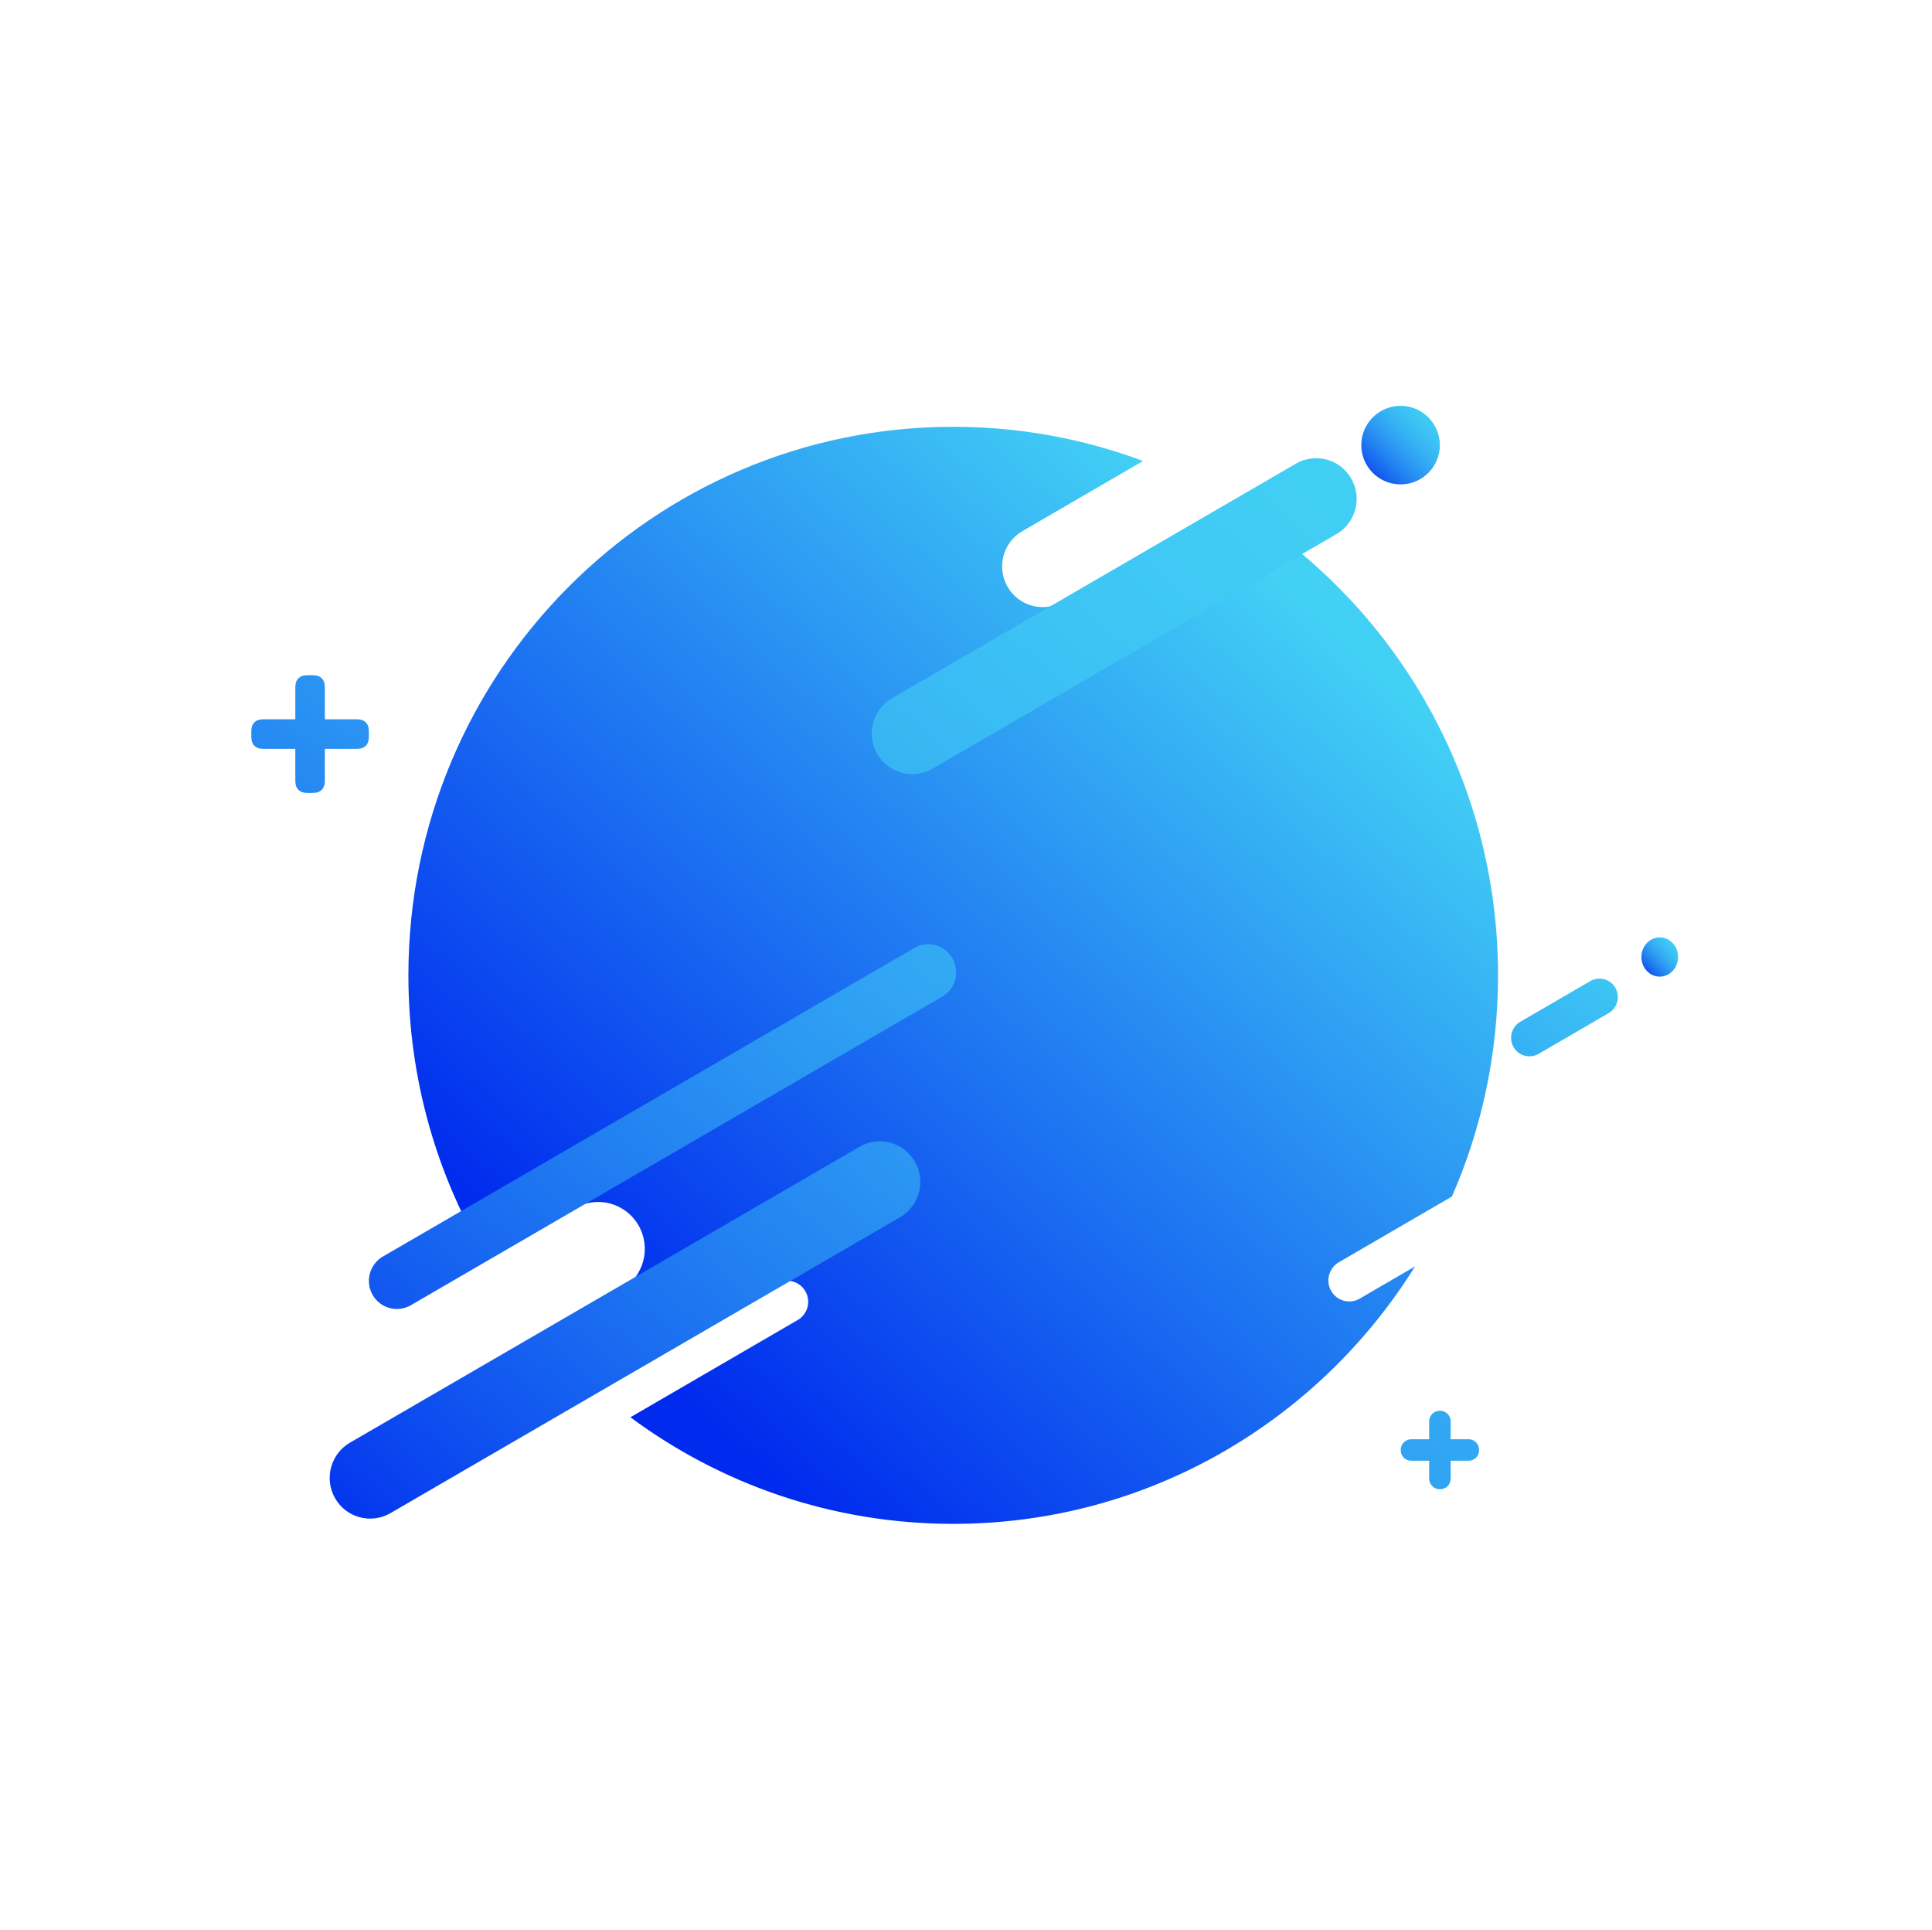<svg width="738" height="737" xmlns="http://www.w3.org/2000/svg" xmlns:xlink="http://www.w3.org/1999/xlink" xml:space="preserve" overflow="hidden"><defs><linearGradient x1="2009.5" y1="1471.4" x2="2426.5" y2="1011.6" gradientUnits="userSpaceOnUse" spreadMethod="reflect" id="fill0"><stop offset="0" stop-color="#002AEE"/><stop offset="0.17" stop-color="#002AEE"/><stop offset="0.79" stop-color="#42D0F5"/><stop offset="1" stop-color="#42D0F5"/></linearGradient><linearGradient x1="2457.52" y1="1241.48" x2="2472.48" y2="1227.52" gradientUnits="userSpaceOnUse" spreadMethod="reflect" id="fill1"><stop offset="0" stop-color="#002AEE"/><stop offset="0.006" stop-color="#002BEE"/><stop offset="0.012" stop-color="#012DEE"/><stop offset="0.018" stop-color="#022FEE"/><stop offset="0.024" stop-color="#0231EE"/><stop offset="0.03" stop-color="#0333EE"/><stop offset="0.036" stop-color="#0435EE"/><stop offset="0.042" stop-color="#0536EE"/><stop offset="0.048" stop-color="#0538EE"/><stop offset="0.055" stop-color="#063AEE"/><stop offset="0.061" stop-color="#073CEE"/><stop offset="0.067" stop-color="#083EEE"/><stop offset="0.073" stop-color="#083FEE"/><stop offset="0.079" stop-color="#0941EE"/><stop offset="0.085" stop-color="#0A43EF"/><stop offset="0.091" stop-color="#0A45EF"/><stop offset="0.097" stop-color="#0B46EF"/><stop offset="0.103" stop-color="#0C48EF"/><stop offset="0.109" stop-color="#0C4AEF"/><stop offset="0.115" stop-color="#0D4CEF"/><stop offset="0.121" stop-color="#0E4DEF"/><stop offset="0.127" stop-color="#0E4FEF"/><stop offset="0.133" stop-color="#0F51EF"/><stop offset="0.139" stop-color="#1052EF"/><stop offset="0.145" stop-color="#1054EF"/><stop offset="0.152" stop-color="#1156EF"/><stop offset="0.158" stop-color="#1257EF"/><stop offset="0.164" stop-color="#1259EF"/><stop offset="0.17" stop-color="#135AF0"/><stop offset="0.176" stop-color="#145CF0"/><stop offset="0.182" stop-color="#145EF0"/><stop offset="0.188" stop-color="#155FF0"/><stop offset="0.194" stop-color="#1561F0"/><stop offset="0.2" stop-color="#1662F0"/><stop offset="0.206" stop-color="#1764F0"/><stop offset="0.212" stop-color="#1765F0"/><stop offset="0.218" stop-color="#1867F0"/><stop offset="0.224" stop-color="#1968F0"/><stop offset="0.23" stop-color="#196AF0"/><stop offset="0.236" stop-color="#1A6BF0"/><stop offset="0.242" stop-color="#1A6DF0"/><stop offset="0.248" stop-color="#1B6EF0"/><stop offset="0.255" stop-color="#1B70F0"/><stop offset="0.261" stop-color="#1C71F1"/><stop offset="0.267" stop-color="#1D73F1"/><stop offset="0.273" stop-color="#1D74F1"/><stop offset="0.279" stop-color="#1E76F1"/><stop offset="0.285" stop-color="#1E77F1"/><stop offset="0.291" stop-color="#1F78F1"/><stop offset="0.297" stop-color="#1F7AF1"/><stop offset="0.303" stop-color="#207BF1"/><stop offset="0.309" stop-color="#217DF1"/><stop offset="0.315" stop-color="#217EF1"/><stop offset="0.321" stop-color="#227FF1"/><stop offset="0.327" stop-color="#2281F1"/><stop offset="0.333" stop-color="#2382F1"/><stop offset="0.339" stop-color="#2383F1"/><stop offset="0.345" stop-color="#2485F1"/><stop offset="0.352" stop-color="#2486F1"/><stop offset="0.358" stop-color="#2587F1"/><stop offset="0.364" stop-color="#2588F2"/><stop offset="0.37" stop-color="#268AF2"/><stop offset="0.376" stop-color="#268BF2"/><stop offset="0.382" stop-color="#278CF2"/><stop offset="0.388" stop-color="#278DF2"/><stop offset="0.394" stop-color="#288FF2"/><stop offset="0.4" stop-color="#2890F2"/><stop offset="0.406" stop-color="#2991F2"/><stop offset="0.412" stop-color="#2992F2"/><stop offset="0.418" stop-color="#2A93F2"/><stop offset="0.424" stop-color="#2A95F2"/><stop offset="0.43" stop-color="#2B96F2"/><stop offset="0.436" stop-color="#2B97F2"/><stop offset="0.442" stop-color="#2B98F2"/><stop offset="0.448" stop-color="#2C99F2"/><stop offset="0.455" stop-color="#2C9AF2"/><stop offset="0.461" stop-color="#2D9BF2"/><stop offset="0.467" stop-color="#2D9CF2"/><stop offset="0.473" stop-color="#2E9EF2"/><stop offset="0.479" stop-color="#2E9FF2"/><stop offset="0.485" stop-color="#2EA0F2"/><stop offset="0.491" stop-color="#2FA1F3"/><stop offset="0.497" stop-color="#2FA2F3"/><stop offset="0.503" stop-color="#30A3F3"/><stop offset="0.509" stop-color="#30A4F3"/><stop offset="0.515" stop-color="#31A5F3"/><stop offset="0.521" stop-color="#31A6F3"/><stop offset="0.527" stop-color="#31A7F3"/><stop offset="0.533" stop-color="#32A8F3"/><stop offset="0.539" stop-color="#32A9F3"/><stop offset="0.545" stop-color="#32AAF3"/><stop offset="0.552" stop-color="#33ABF3"/><stop offset="0.558" stop-color="#33ACF3"/><stop offset="0.564" stop-color="#34ACF3"/><stop offset="0.57" stop-color="#34ADF3"/><stop offset="0.576" stop-color="#34AEF3"/><stop offset="0.582" stop-color="#35AFF3"/><stop offset="0.588" stop-color="#35B0F3"/><stop offset="0.594" stop-color="#35B1F3"/><stop offset="0.6" stop-color="#36B2F3"/><stop offset="0.606" stop-color="#36B3F3"/><stop offset="0.612" stop-color="#36B3F3"/><stop offset="0.618" stop-color="#37B4F3"/><stop offset="0.624" stop-color="#37B5F3"/><stop offset="0.63" stop-color="#37B6F3"/><stop offset="0.636" stop-color="#38B7F3"/><stop offset="0.642" stop-color="#38B7F3"/><stop offset="0.648" stop-color="#38B8F4"/><stop offset="0.655" stop-color="#39B9F4"/><stop offset="0.661" stop-color="#39BAF4"/><stop offset="0.667" stop-color="#39BAF4"/><stop offset="0.673" stop-color="#39BBF4"/><stop offset="0.679" stop-color="#3ABCF4"/><stop offset="0.685" stop-color="#3ABCF4"/><stop offset="0.691" stop-color="#3ABDF4"/><stop offset="0.697" stop-color="#3ABEF4"/><stop offset="0.703" stop-color="#3BBEF4"/><stop offset="0.709" stop-color="#3BBFF4"/><stop offset="0.715" stop-color="#3BC0F4"/><stop offset="0.721" stop-color="#3BC0F4"/><stop offset="0.727" stop-color="#3CC1F4"/><stop offset="0.733" stop-color="#3CC2F4"/><stop offset="0.739" stop-color="#3CC2F4"/><stop offset="0.745" stop-color="#3CC3F4"/><stop offset="0.752" stop-color="#3DC3F4"/><stop offset="0.758" stop-color="#3DC4F4"/><stop offset="0.764" stop-color="#3DC4F4"/><stop offset="0.77" stop-color="#3DC5F4"/><stop offset="0.776" stop-color="#3DC5F4"/><stop offset="0.782" stop-color="#3EC6F4"/><stop offset="0.788" stop-color="#3EC6F4"/><stop offset="0.794" stop-color="#3EC7F4"/><stop offset="0.8" stop-color="#3EC7F4"/><stop offset="0.806" stop-color="#3EC8F4"/><stop offset="0.812" stop-color="#3FC8F4"/><stop offset="0.818" stop-color="#3FC9F4"/><stop offset="0.824" stop-color="#3FC9F4"/><stop offset="0.83" stop-color="#3FCAF4"/><stop offset="0.836" stop-color="#3FCAF4"/><stop offset="0.842" stop-color="#3FCAF4"/><stop offset="0.848" stop-color="#40CBF4"/><stop offset="0.855" stop-color="#40CBF4"/><stop offset="0.861" stop-color="#40CBF4"/><stop offset="0.867" stop-color="#40CCF4"/><stop offset="0.873" stop-color="#40CCF4"/><stop offset="0.879" stop-color="#40CCF4"/><stop offset="0.885" stop-color="#40CDF4"/><stop offset="0.891" stop-color="#40CDF4"/><stop offset="0.897" stop-color="#41CDF4"/><stop offset="0.903" stop-color="#41CDF4"/><stop offset="0.909" stop-color="#41CEF4"/><stop offset="0.915" stop-color="#41CEF4"/><stop offset="0.921" stop-color="#41CEF4"/><stop offset="0.927" stop-color="#41CEF4"/><stop offset="0.933" stop-color="#41CEF4"/><stop offset="0.939" stop-color="#41CFF4"/><stop offset="0.945" stop-color="#41CFF4"/><stop offset="0.952" stop-color="#41CFF4"/><stop offset="0.958" stop-color="#41CFF4"/><stop offset="0.964" stop-color="#41CFF4"/><stop offset="0.97" stop-color="#41CFF4"/><stop offset="0.976" stop-color="#41CFF4"/><stop offset="0.982" stop-color="#41CFF4"/><stop offset="0.988" stop-color="#41CFF4"/><stop offset="0.994" stop-color="#41CFF4"/><stop offset="1" stop-color="#42D0F5"/></linearGradient><linearGradient x1="1961.16" y1="1478.5" x2="2361.84" y2="1014.5" gradientUnits="userSpaceOnUse" spreadMethod="reflect" id="fill2"><stop offset="0" stop-color="#002AEE"/><stop offset="0.006" stop-color="#002BEE"/><stop offset="0.012" stop-color="#012DEE"/><stop offset="0.018" stop-color="#022FEE"/><stop offset="0.024" stop-color="#0231EE"/><stop offset="0.03" stop-color="#0333EE"/><stop offset="0.036" stop-color="#0435EE"/><stop offset="0.042" stop-color="#0536EE"/><stop offset="0.048" stop-color="#0538EE"/><stop offset="0.055" stop-color="#063AEE"/><stop offset="0.061" stop-color="#073CEE"/><stop offset="0.067" stop-color="#083EEE"/><stop offset="0.073" stop-color="#083FEE"/><stop offset="0.079" stop-color="#0941EE"/><stop offset="0.085" stop-color="#0A43EF"/><stop offset="0.091" stop-color="#0A45EF"/><stop offset="0.097" stop-color="#0B46EF"/><stop offset="0.103" stop-color="#0C48EF"/><stop offset="0.109" stop-color="#0C4AEF"/><stop offset="0.115" stop-color="#0D4CEF"/><stop offset="0.121" stop-color="#0E4DEF"/><stop offset="0.127" stop-color="#0E4FEF"/><stop offset="0.133" stop-color="#0F51EF"/><stop offset="0.139" stop-color="#1052EF"/><stop offset="0.145" stop-color="#1054EF"/><stop offset="0.152" stop-color="#1156EF"/><stop offset="0.158" stop-color="#1257EF"/><stop offset="0.164" stop-color="#1259EF"/><stop offset="0.17" stop-color="#135AF0"/><stop offset="0.176" stop-color="#145CF0"/><stop offset="0.182" stop-color="#145EF0"/><stop offset="0.188" stop-color="#155FF0"/><stop offset="0.194" stop-color="#1561F0"/><stop offset="0.2" stop-color="#1662F0"/><stop offset="0.206" stop-color="#1764F0"/><stop offset="0.212" stop-color="#1765F0"/><stop offset="0.218" stop-color="#1867F0"/><stop offset="0.224" stop-color="#1968F0"/><stop offset="0.23" stop-color="#196AF0"/><stop offset="0.236" stop-color="#1A6BF0"/><stop offset="0.242" stop-color="#1A6DF0"/><stop offset="0.248" stop-color="#1B6EF0"/><stop offset="0.255" stop-color="#1B70F0"/><stop offset="0.261" stop-color="#1C71F1"/><stop offset="0.267" stop-color="#1D73F1"/><stop offset="0.273" stop-color="#1D74F1"/><stop offset="0.279" stop-color="#1E76F1"/><stop offset="0.285" stop-color="#1E77F1"/><stop offset="0.291" stop-color="#1F78F1"/><stop offset="0.297" stop-color="#1F7AF1"/><stop offset="0.303" stop-color="#207BF1"/><stop offset="0.309" stop-color="#217DF1"/><stop offset="0.315" stop-color="#217EF1"/><stop offset="0.321" stop-color="#227FF1"/><stop offset="0.327" stop-color="#2281F1"/><stop offset="0.333" stop-color="#2382F1"/><stop offset="0.339" stop-color="#2383F1"/><stop offset="0.345" stop-color="#2485F1"/><stop offset="0.352" stop-color="#2486F1"/><stop offset="0.358" stop-color="#2587F1"/><stop offset="0.364" stop-color="#2588F2"/><stop offset="0.37" stop-color="#268AF2"/><stop offset="0.376" stop-color="#268BF2"/><stop offset="0.382" stop-color="#278CF2"/><stop offset="0.388" stop-color="#278DF2"/><stop offset="0.394" stop-color="#288FF2"/><stop offset="0.4" stop-color="#2890F2"/><stop offset="0.406" stop-color="#2991F2"/><stop offset="0.412" stop-color="#2992F2"/><stop offset="0.418" stop-color="#2A93F2"/><stop offset="0.424" stop-color="#2A95F2"/><stop offset="0.43" stop-color="#2B96F2"/><stop offset="0.436" stop-color="#2B97F2"/><stop offset="0.442" stop-color="#2B98F2"/><stop offset="0.448" stop-color="#2C99F2"/><stop offset="0.455" stop-color="#2C9AF2"/><stop offset="0.461" stop-color="#2D9BF2"/><stop offset="0.467" stop-color="#2D9CF2"/><stop offset="0.473" stop-color="#2E9EF2"/><stop offset="0.479" stop-color="#2E9FF2"/><stop offset="0.485" stop-color="#2EA0F2"/><stop offset="0.491" stop-color="#2FA1F3"/><stop offset="0.497" stop-color="#2FA2F3"/><stop offset="0.503" stop-color="#30A3F3"/><stop offset="0.509" stop-color="#30A4F3"/><stop offset="0.515" stop-color="#31A5F3"/><stop offset="0.521" stop-color="#31A6F3"/><stop offset="0.527" stop-color="#31A7F3"/><stop offset="0.533" stop-color="#32A8F3"/><stop offset="0.539" stop-color="#32A9F3"/><stop offset="0.545" stop-color="#32AAF3"/><stop offset="0.552" stop-color="#33ABF3"/><stop offset="0.558" stop-color="#33ACF3"/><stop offset="0.564" stop-color="#34ACF3"/><stop offset="0.57" stop-color="#34ADF3"/><stop offset="0.576" stop-color="#34AEF3"/><stop offset="0.582" stop-color="#35AFF3"/><stop offset="0.588" stop-color="#35B0F3"/><stop offset="0.594" stop-color="#35B1F3"/><stop offset="0.6" stop-color="#36B2F3"/><stop offset="0.606" stop-color="#36B3F3"/><stop offset="0.612" stop-color="#36B3F3"/><stop offset="0.618" stop-color="#37B4F3"/><stop offset="0.624" stop-color="#37B5F3"/><stop offset="0.63" stop-color="#37B6F3"/><stop offset="0.636" stop-color="#38B7F3"/><stop offset="0.642" stop-color="#38B7F3"/><stop offset="0.648" stop-color="#38B8F4"/><stop offset="0.655" stop-color="#39B9F4"/><stop offset="0.661" stop-color="#39BAF4"/><stop offset="0.667" stop-color="#39BAF4"/><stop offset="0.673" stop-color="#39BBF4"/><stop offset="0.679" stop-color="#3ABCF4"/><stop offset="0.685" stop-color="#3ABCF4"/><stop offset="0.691" stop-color="#3ABDF4"/><stop offset="0.697" stop-color="#3ABEF4"/><stop offset="0.703" stop-color="#3BBEF4"/><stop offset="0.709" stop-color="#3BBFF4"/><stop offset="0.715" stop-color="#3BC0F4"/><stop offset="0.721" stop-color="#3BC0F4"/><stop offset="0.727" stop-color="#3CC1F4"/><stop offset="0.733" stop-color="#3CC2F4"/><stop offset="0.739" stop-color="#3CC2F4"/><stop offset="0.745" stop-color="#3CC3F4"/><stop offset="0.752" stop-color="#3DC3F4"/><stop offset="0.758" stop-color="#3DC4F4"/><stop offset="0.764" stop-color="#3DC4F4"/><stop offset="0.77" stop-color="#3DC5F4"/><stop offset="0.776" stop-color="#3DC5F4"/><stop offset="0.782" stop-color="#3EC6F4"/><stop offset="0.788" stop-color="#3EC6F4"/><stop offset="0.794" stop-color="#3EC7F4"/><stop offset="0.8" stop-color="#3EC7F4"/><stop offset="0.806" stop-color="#3EC8F4"/><stop offset="0.812" stop-color="#3FC8F4"/><stop offset="0.818" stop-color="#3FC9F4"/><stop offset="0.824" stop-color="#3FC9F4"/><stop offset="0.83" stop-color="#3FCAF4"/><stop offset="0.836" stop-color="#3FCAF4"/><stop offset="0.842" stop-color="#3FCAF4"/><stop offset="0.848" stop-color="#40CBF4"/><stop offset="0.855" stop-color="#40CBF4"/><stop offset="0.861" stop-color="#40CBF4"/><stop offset="0.867" stop-color="#40CCF4"/><stop offset="0.873" stop-color="#40CCF4"/><stop offset="0.879" stop-color="#40CCF4"/><stop offset="0.885" stop-color="#40CDF4"/><stop offset="0.891" stop-color="#40CDF4"/><stop offset="0.897" stop-color="#41CDF4"/><stop offset="0.903" stop-color="#41CDF4"/><stop offset="0.909" stop-color="#41CEF4"/><stop offset="0.915" stop-color="#41CEF4"/><stop offset="0.921" stop-color="#41CEF4"/><stop offset="0.927" stop-color="#41CEF4"/><stop offset="0.933" stop-color="#41CEF4"/><stop offset="0.939" stop-color="#41CFF4"/><stop offset="0.945" stop-color="#41CFF4"/><stop offset="0.952" stop-color="#41CFF4"/><stop offset="0.958" stop-color="#41CFF4"/><stop offset="0.964" stop-color="#41CFF4"/><stop offset="0.97" stop-color="#41CFF4"/><stop offset="0.976" stop-color="#41CFF4"/><stop offset="0.982" stop-color="#41CFF4"/><stop offset="0.988" stop-color="#41CFF4"/><stop offset="0.994" stop-color="#41CFF4"/><stop offset="1" stop-color="#42D0F5"/></linearGradient><linearGradient x1="2351" y1="1054" x2="2381" y2="1024" gradientUnits="userSpaceOnUse" spreadMethod="reflect" id="fill3"><stop offset="0" stop-color="#002AEE"/><stop offset="0.006" stop-color="#002BEE"/><stop offset="0.012" stop-color="#012DEE"/><stop offset="0.018" stop-color="#022FEE"/><stop offset="0.024" stop-color="#0231EE"/><stop offset="0.03" stop-color="#0333EE"/><stop offset="0.036" stop-color="#0435EE"/><stop offset="0.042" stop-color="#0536EE"/><stop offset="0.048" stop-color="#0538EE"/><stop offset="0.055" stop-color="#063AEE"/><stop offset="0.061" stop-color="#073CEE"/><stop offset="0.067" stop-color="#083EEE"/><stop offset="0.073" stop-color="#083FEE"/><stop offset="0.079" stop-color="#0941EE"/><stop offset="0.085" stop-color="#0A43EF"/><stop offset="0.091" stop-color="#0A45EF"/><stop offset="0.097" stop-color="#0B46EF"/><stop offset="0.103" stop-color="#0C48EF"/><stop offset="0.109" stop-color="#0C4AEF"/><stop offset="0.115" stop-color="#0D4CEF"/><stop offset="0.121" stop-color="#0E4DEF"/><stop offset="0.127" stop-color="#0E4FEF"/><stop offset="0.133" stop-color="#0F51EF"/><stop offset="0.139" stop-color="#1052EF"/><stop offset="0.145" stop-color="#1054EF"/><stop offset="0.152" stop-color="#1156EF"/><stop offset="0.158" stop-color="#1257EF"/><stop offset="0.164" stop-color="#1259EF"/><stop offset="0.17" stop-color="#135AF0"/><stop offset="0.176" stop-color="#145CF0"/><stop offset="0.182" stop-color="#145EF0"/><stop offset="0.188" stop-color="#155FF0"/><stop offset="0.194" stop-color="#1561F0"/><stop offset="0.2" stop-color="#1662F0"/><stop offset="0.206" stop-color="#1764F0"/><stop offset="0.212" stop-color="#1765F0"/><stop offset="0.218" stop-color="#1867F0"/><stop offset="0.224" stop-color="#1968F0"/><stop offset="0.23" stop-color="#196AF0"/><stop offset="0.236" stop-color="#1A6BF0"/><stop offset="0.242" stop-color="#1A6DF0"/><stop offset="0.248" stop-color="#1B6EF0"/><stop offset="0.255" stop-color="#1B70F0"/><stop offset="0.261" stop-color="#1C71F1"/><stop offset="0.267" stop-color="#1D73F1"/><stop offset="0.273" stop-color="#1D74F1"/><stop offset="0.279" stop-color="#1E76F1"/><stop offset="0.285" stop-color="#1E77F1"/><stop offset="0.291" stop-color="#1F78F1"/><stop offset="0.297" stop-color="#1F7AF1"/><stop offset="0.303" stop-color="#207BF1"/><stop offset="0.309" stop-color="#217DF1"/><stop offset="0.315" stop-color="#217EF1"/><stop offset="0.321" stop-color="#227FF1"/><stop offset="0.327" stop-color="#2281F1"/><stop offset="0.333" stop-color="#2382F1"/><stop offset="0.339" stop-color="#2383F1"/><stop offset="0.345" stop-color="#2485F1"/><stop offset="0.352" stop-color="#2486F1"/><stop offset="0.358" stop-color="#2587F1"/><stop offset="0.364" stop-color="#2588F2"/><stop offset="0.37" stop-color="#268AF2"/><stop offset="0.376" stop-color="#268BF2"/><stop offset="0.382" stop-color="#278CF2"/><stop offset="0.388" stop-color="#278DF2"/><stop offset="0.394" stop-color="#288FF2"/><stop offset="0.4" stop-color="#2890F2"/><stop offset="0.406" stop-color="#2991F2"/><stop offset="0.412" stop-color="#2992F2"/><stop offset="0.418" stop-color="#2A93F2"/><stop offset="0.424" stop-color="#2A95F2"/><stop offset="0.43" stop-color="#2B96F2"/><stop offset="0.436" stop-color="#2B97F2"/><stop offset="0.442" stop-color="#2B98F2"/><stop offset="0.448" stop-color="#2C99F2"/><stop offset="0.455" stop-color="#2C9AF2"/><stop offset="0.461" stop-color="#2D9BF2"/><stop offset="0.467" stop-color="#2D9CF2"/><stop offset="0.473" stop-color="#2E9EF2"/><stop offset="0.479" stop-color="#2E9FF2"/><stop offset="0.485" stop-color="#2EA0F2"/><stop offset="0.491" stop-color="#2FA1F3"/><stop offset="0.497" stop-color="#2FA2F3"/><stop offset="0.503" stop-color="#30A3F3"/><stop offset="0.509" stop-color="#30A4F3"/><stop offset="0.515" stop-color="#31A5F3"/><stop offset="0.521" stop-color="#31A6F3"/><stop offset="0.527" stop-color="#31A7F3"/><stop offset="0.533" stop-color="#32A8F3"/><stop offset="0.539" stop-color="#32A9F3"/><stop offset="0.545" stop-color="#32AAF3"/><stop offset="0.552" stop-color="#33ABF3"/><stop offset="0.558" stop-color="#33ACF3"/><stop offset="0.564" stop-color="#34ACF3"/><stop offset="0.57" stop-color="#34ADF3"/><stop offset="0.576" stop-color="#34AEF3"/><stop offset="0.582" stop-color="#35AFF3"/><stop offset="0.588" stop-color="#35B0F3"/><stop offset="0.594" stop-color="#35B1F3"/><stop offset="0.6" stop-color="#36B2F3"/><stop offset="0.606" stop-color="#36B3F3"/><stop offset="0.612" stop-color="#36B3F3"/><stop offset="0.618" stop-color="#37B4F3"/><stop offset="0.624" stop-color="#37B5F3"/><stop offset="0.63" stop-color="#37B6F3"/><stop offset="0.636" stop-color="#38B7F3"/><stop offset="0.642" stop-color="#38B7F3"/><stop offset="0.648" stop-color="#38B8F4"/><stop offset="0.655" stop-color="#39B9F4"/><stop offset="0.661" stop-color="#39BAF4"/><stop offset="0.667" stop-color="#39BAF4"/><stop offset="0.673" stop-color="#39BBF4"/><stop offset="0.679" stop-color="#3ABCF4"/><stop offset="0.685" stop-color="#3ABCF4"/><stop offset="0.691" stop-color="#3ABDF4"/><stop offset="0.697" stop-color="#3ABEF4"/><stop offset="0.703" stop-color="#3BBEF4"/><stop offset="0.709" stop-color="#3BBFF4"/><stop offset="0.715" stop-color="#3BC0F4"/><stop offset="0.721" stop-color="#3BC0F4"/><stop offset="0.727" stop-color="#3CC1F4"/><stop offset="0.733" stop-color="#3CC2F4"/><stop offset="0.739" stop-color="#3CC2F4"/><stop offset="0.745" stop-color="#3CC3F4"/><stop offset="0.752" stop-color="#3DC3F4"/><stop offset="0.758" stop-color="#3DC4F4"/><stop offset="0.764" stop-color="#3DC4F4"/><stop offset="0.77" stop-color="#3DC5F4"/><stop offset="0.776" stop-color="#3DC5F4"/><stop offset="0.782" stop-color="#3EC6F4"/><stop offset="0.788" stop-color="#3EC6F4"/><stop offset="0.794" stop-color="#3EC7F4"/><stop offset="0.8" stop-color="#3EC7F4"/><stop offset="0.806" stop-color="#3EC8F4"/><stop offset="0.812" stop-color="#3FC8F4"/><stop offset="0.818" stop-color="#3FC9F4"/><stop offset="0.824" stop-color="#3FC9F4"/><stop offset="0.83" stop-color="#3FCAF4"/><stop offset="0.836" stop-color="#3FCAF4"/><stop offset="0.842" stop-color="#3FCAF4"/><stop offset="0.848" stop-color="#40CBF4"/><stop offset="0.855" stop-color="#40CBF4"/><stop offset="0.861" stop-color="#40CBF4"/><stop offset="0.867" stop-color="#40CCF4"/><stop offset="0.873" stop-color="#40CCF4"/><stop offset="0.879" stop-color="#40CCF4"/><stop offset="0.885" stop-color="#40CDF4"/><stop offset="0.891" stop-color="#40CDF4"/><stop offset="0.897" stop-color="#41CDF4"/><stop offset="0.903" stop-color="#41CDF4"/><stop offset="0.909" stop-color="#41CEF4"/><stop offset="0.915" stop-color="#41CEF4"/><stop offset="0.921" stop-color="#41CEF4"/><stop offset="0.927" stop-color="#41CEF4"/><stop offset="0.933" stop-color="#41CEF4"/><stop offset="0.939" stop-color="#41CFF4"/><stop offset="0.945" stop-color="#41CFF4"/><stop offset="0.952" stop-color="#41CFF4"/><stop offset="0.958" stop-color="#41CFF4"/><stop offset="0.964" stop-color="#41CFF4"/><stop offset="0.97" stop-color="#41CFF4"/><stop offset="0.976" stop-color="#41CFF4"/><stop offset="0.982" stop-color="#41CFF4"/><stop offset="0.988" stop-color="#41CFF4"/><stop offset="0.994" stop-color="#41CFF4"/><stop offset="1" stop-color="#42D0F5"/></linearGradient></defs><g transform="translate(-1831 -869)"><path d="M2017.03 1349.96C1997.97 1318.33 1987 1281.2 1987 1241.5 1987 1125.8 2080.18 1032 2195.12 1032 2220.62 1032 2245.05 1036.62 2267.63 1045.07L2221.53 1071.86C2214.14 1076.15 2211.61 1085.66 2215.88 1093.1 2220.1 1100.5 2229.51 1103.06 2236.9 1098.83 2236.92 1098.81 2236.95 1098.8 2236.97 1098.79L2301.4 1061.34C2362.37 1097.87 2403.23 1164.88 2403.23 1241.5 2403.23 1271.56 2396.94 1300.14 2385.61 1325.98L2342.41 1351.09C2338.6 1353.32 2337.29 1358.21 2339.49 1362.04 2341.67 1365.86 2346.53 1367.19 2350.34 1365 2350.35 1364.99 2350.36 1364.99 2350.38 1364.98L2371.53 1352.68C2334.73 1411.74 2269.48 1451 2195.12 1451 2148.96 1451 2106.32 1435.88 2071.81 1410.29L2135.74 1373.13C2139.55 1370.91 2140.85 1366.01 2138.65 1362.18 2136.47 1358.36 2131.62 1357.04 2127.81 1359.22 2127.8 1359.23 2127.78 1359.24 2127.77 1359.24L2058.47 1399.52C2051.25 1393.18 2044.46 1386.36 2038.17 1379.09L2068.39 1361.53C2076.91 1356.58 2079.84 1345.61 2074.92 1337.03 2070 1328.45 2059.1 1325.51 2050.58 1330.47L2017.03 1349.96ZM2411.72 1259.25 2438.47 1243.7C2441.81 1241.76 2446.09 1242.9 2448.04 1246.25 2448.04 1246.26 2448.05 1246.28 2448.06 1246.29 2450 1249.67 2448.85 1253.98 2445.49 1255.94L2418.74 1271.49C2415.4 1273.43 2411.11 1272.29 2409.17 1268.94 2409.17 1268.92 2409.16 1268.91 2409.15 1268.9 2407.22 1265.52 2408.36 1261.21 2411.73 1259.25Z" fill="url(#fill0)" fill-rule="evenodd"/><path d="M2458 1234.5C2458 1238.64 2461.13 1242 2465 1242 2468.87 1242 2472 1238.64 2472 1234.5 2472 1230.36 2468.87 1227 2465 1227 2461.13 1227 2458 1230.36 2458 1234.5Z" fill="url(#fill1)" fill-rule="evenodd"/><path d="M1943.81 1143.71 1931.88 1143.71C1930.41 1143.71 1929.7 1143.9 1929.05 1144.25 1928.4 1144.6 1927.89 1145.11 1927.54 1145.77 1927.19 1146.42 1927 1147.12 1927 1148.6L1927 1150.11C1927 1151.59 1927.19 1152.29 1927.54 1152.95 1927.89 1153.6 1928.4 1154.12 1929.05 1154.46 1929.7 1154.82 1930.41 1155 1931.88 1155L1943.81 1155 1943.81 1166.94C1943.81 1168.42 1944 1169.12 1944.35 1169.78 1944.7 1170.43 1945.21 1170.95 1945.86 1171.29 1946.52 1171.65 1947.22 1171.83 1948.7 1171.83L1950.21 1171.83C1951.69 1171.83 1952.39 1171.65 1953.04 1171.29 1953.69 1170.94 1954.21 1170.43 1954.55 1169.78 1954.91 1169.12 1955.09 1168.42 1955.09 1166.94L1955.09 1155 1967.02 1155C1968.5 1155 1969.2 1154.82 1969.85 1154.46 1970.51 1154.11 1971.02 1153.6 1971.37 1152.95 1971.72 1152.29 1971.9 1151.59 1971.9 1150.11L1971.9 1148.6C1971.9 1147.12 1971.72 1146.42 1971.37 1145.77 1971.03 1145.12 1970.5 1144.59 1969.85 1144.25 1969.2 1143.9 1968.5 1143.71 1967.02 1143.71L1955.09 1143.71 1955.09 1131.77C1955.09 1130.29 1954.91 1129.59 1954.55 1128.94 1954.21 1128.29 1953.68 1127.76 1953.04 1127.42 1952.39 1127.07 1951.69 1126.88 1950.21 1126.88L1948.7 1126.88C1947.22 1126.88 1946.52 1127.07 1945.87 1127.42 1945.21 1127.77 1944.7 1128.28 1944.35 1128.94 1944 1129.59 1943.81 1130.29 1943.81 1131.77L1943.81 1143.71ZM2376.93 1418.68 2370.17 1418.68C2369.39 1418.68 2368.67 1418.88 2368.07 1419.23 2367.46 1419.58 2366.95 1420.08 2366.61 1420.69 2366.25 1421.33 2366.06 1422.05 2366.06 1422.79 2366.06 1423.57 2366.26 1424.28 2366.61 1424.89 2366.96 1425.5 2367.45 1426 2368.06 1426.35 2368.67 1426.7 2369.39 1426.89 2370.17 1426.89L2376.93 1426.89 2376.93 1433.67C2376.93 1434.44 2377.13 1435.16 2377.48 1435.77 2377.82 1436.38 2378.33 1436.88 2378.93 1437.23 2379.54 1437.58 2380.26 1437.77 2381.03 1437.77 2381.81 1437.77 2382.52 1437.57 2383.13 1437.23 2383.74 1436.88 2384.24 1436.38 2384.59 1435.77 2384.94 1435.16 2385.13 1434.45 2385.13 1433.67L2385.13 1426.89 2391.9 1426.89C2392.68 1426.89 2393.39 1426.7 2394 1426.35 2394.61 1426 2395.11 1425.5 2395.46 1424.89 2395.8 1424.28 2396 1423.57 2396 1422.79 2396 1422.01 2395.8 1421.29 2395.46 1420.69 2395.11 1420.08 2394.61 1419.58 2394 1419.23 2393.36 1418.87 2392.63 1418.68 2391.9 1418.68L2385.13 1418.68 2385.13 1411.91C2385.13 1411.13 2384.94 1410.42 2384.59 1409.81 2384.24 1409.2 2383.74 1408.7 2383.13 1408.35 2382.49 1407.99 2381.77 1407.8 2381.03 1407.8 2380.26 1407.8 2379.54 1408 2378.93 1408.35 2378.33 1408.7 2377.82 1409.2 2377.48 1409.81 2377.12 1410.45 2376.92 1411.17 2376.93 1411.91L2376.93 1418.68ZM1964.67 1420 2159.35 1306.97C2166.72 1302.7 2176.15 1305.21 2180.42 1312.59 2180.44 1312.61 2180.45 1312.64 2180.47 1312.66 2184.73 1320.09 2182.2 1329.6 2174.81 1333.89L1980.12 1446.92C1972.76 1451.19 1963.32 1448.68 1959.05 1441.3 1959.04 1441.28 1959.02 1441.25 1959.01 1441.23 1954.74 1433.8 1957.27 1424.29 1964.67 1420ZM1977.24 1348.91 2180.21 1231.07C2185.3 1228.12 2191.81 1229.86 2194.76 1234.95 2194.77 1234.96 2194.78 1234.98 2194.79 1235 2197.74 1240.13 2195.99 1246.68 2190.88 1249.66L1987.92 1367.5C1982.83 1370.45 1976.32 1368.71 1973.37 1363.62 1973.36 1363.6 1973.35 1363.58 1973.34 1363.57 1970.39 1358.44 1972.14 1351.89 1977.25 1348.91ZM2171.72 1135.67 2326.03 1046.08C2333.4 1041.81 2342.83 1044.32 2347.1 1051.7 2347.12 1051.72 2347.13 1051.75 2347.15 1051.77 2351.42 1059.21 2348.88 1068.71 2341.49 1073L2187.18 1162.59C2179.81 1166.86 2170.38 1164.35 2166.11 1156.97 2166.1 1156.95 2166.08 1156.92 2166.07 1156.9 2161.8 1149.46 2164.33 1139.96 2171.73 1135.67Z" fill="url(#fill2)" fill-rule="evenodd"/><path d="M2351 1039C2351 1047.28 2357.71 1054 2366 1054 2374.28 1054 2381 1047.29 2381 1039.01 2381 1039 2381 1039 2381 1039 2381 1030.72 2374.29 1024 2366 1024 2357.72 1024 2351 1030.71 2351 1039 2351 1039 2351 1039 2351 1039Z" fill="url(#fill3)" fill-rule="evenodd"/></g></svg>